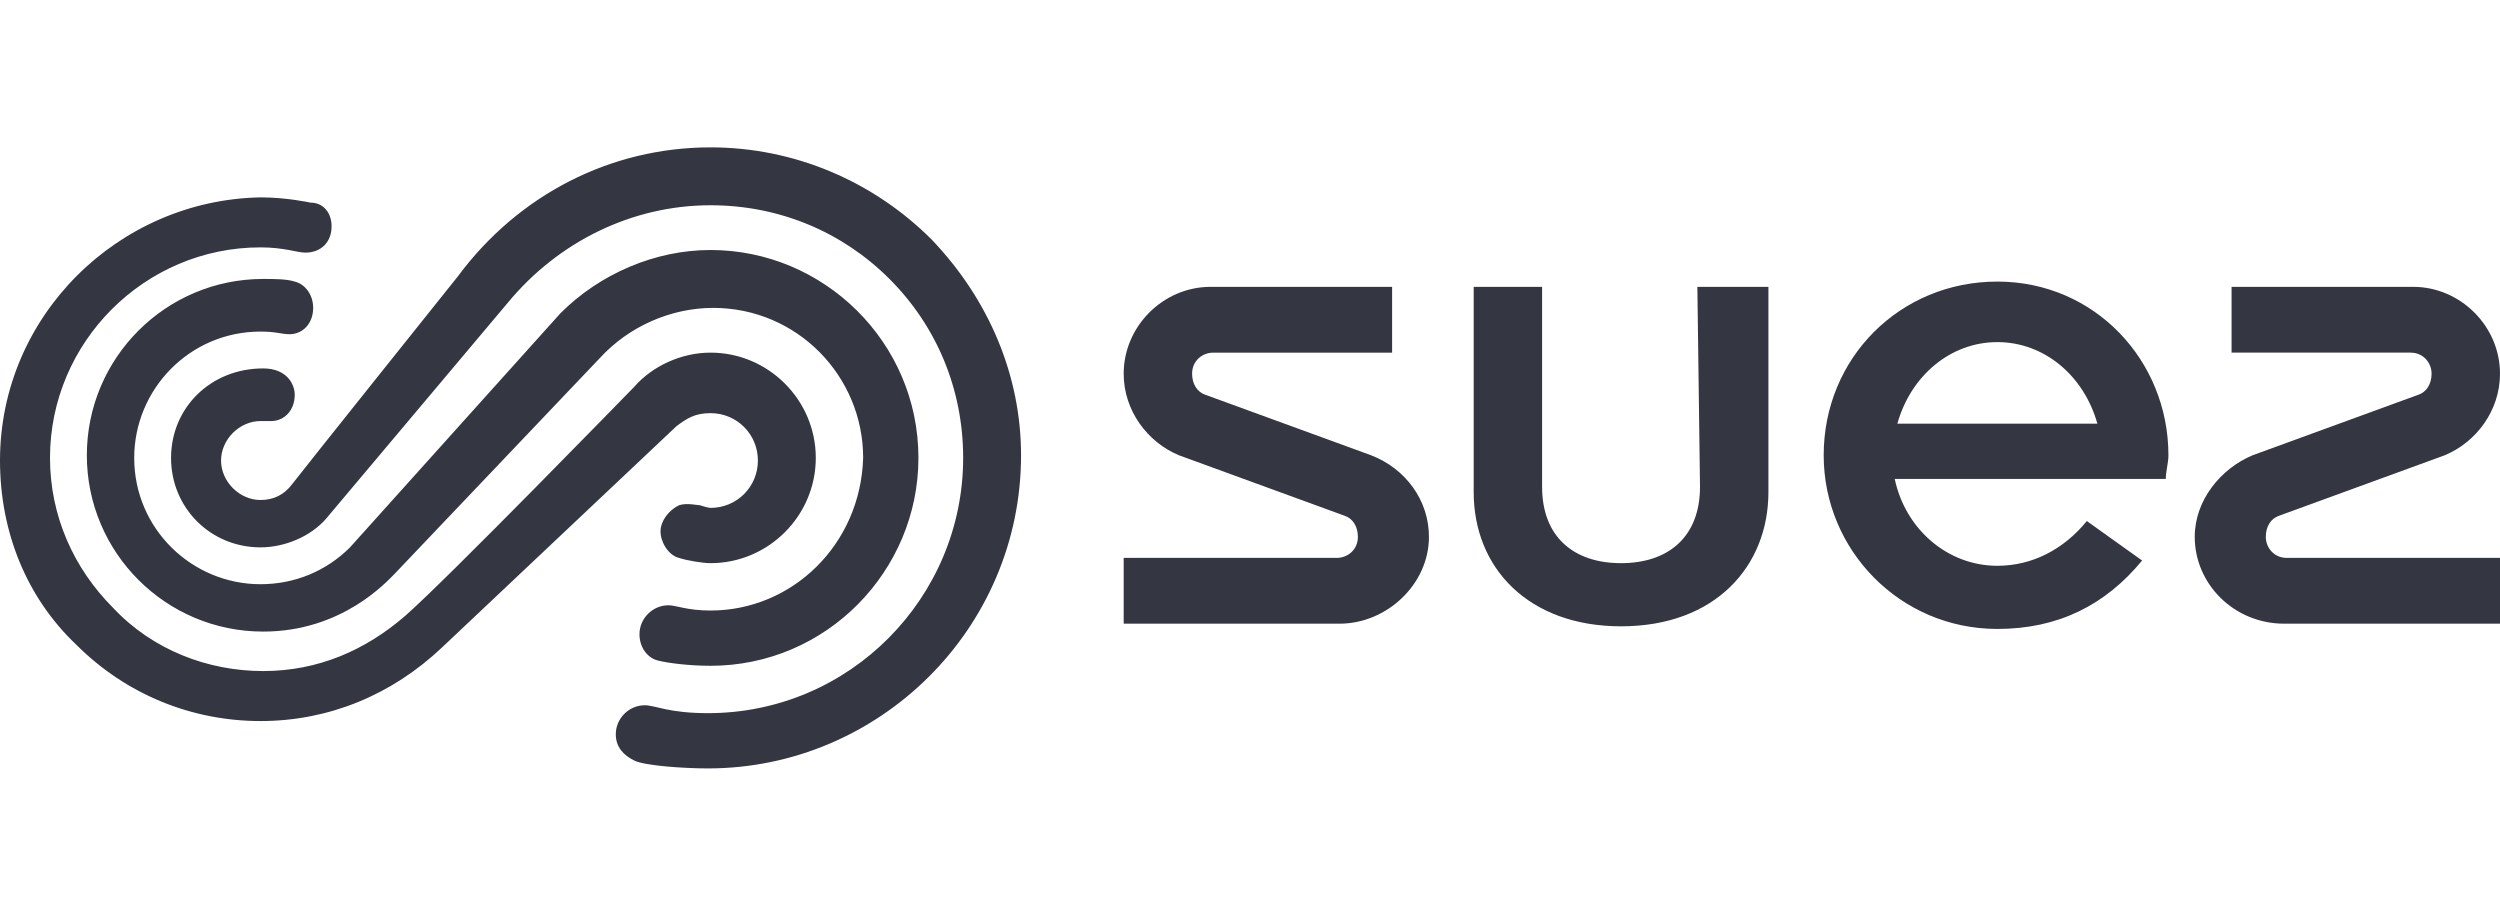<?xml version="1.0" encoding="utf-8"?>
<!-- Generator: Adobe Illustrator 26.0.1, SVG Export Plug-In . SVG Version: 6.00 Build 0)  -->
<svg version="1.1" id="Layer_1" xmlns="http://www.w3.org/2000/svg" xmlns:xlink="http://www.w3.org/1999/xlink" x="0px" y="0px"
	 viewBox="0 0 95 35" style="enable-background:new 0 0 95 35;" xml:space="preserve">
<style type="text/css">
	.st0{fill:#343741;}
</style>
<g>
	<path class="st0" d="M27,15.7c1,0,1.8,0.8,1.8,1.8S28,19.3,27,19.3c-0.1,0-0.4-0.1-0.4-0.1c-0.1,0-0.5-0.1-0.8,0
		c-0.4,0.2-0.7,0.6-0.7,1c0,0.4,0.3,0.9,0.7,1c0.3,0.1,0.9,0.2,1.2,0.2c2.2,0,4-1.8,4-4c0-2.2-1.8-4-4-4c-1.1,0-2.2,0.5-2.9,1.3
		c0,0-7.1,7.3-8.7,8.7c-1.5,1.3-3.3,2.1-5.4,2.1c-2.1,0-4.2-0.8-5.7-2.4c-1.5-1.5-2.4-3.5-2.4-5.7c0-4.4,3.6-8,8-8
		c0.9,0,1.4,0.2,1.7,0.2c0.6,0,1-0.4,1-1c0-0.5-0.3-0.9-0.8-0.9c0,0-0.9-0.2-1.9-0.2C4.5,7.6,0,12,0,17.5c0,2.7,1,5.2,2.9,7
		c1.9,1.9,4.4,2.9,7,2.9c2.6,0,5-1,6.9-2.8l8.9-8.4C26.1,15.9,26.4,15.7,27,15.7 M27,23.2c-0.9,0-1.3-0.2-1.6-0.2
		c-0.6,0-1.1,0.5-1.1,1.1c0,0.5,0.3,0.9,0.7,1c0.4,0.1,1.2,0.2,2,0.2c4.4,0,7.9-3.6,7.9-7.9c0-4.4-3.6-7.9-7.9-7.9
		c-2.1,0-4.2,0.9-5.7,2.4l-8,8.9c-0.9,0.9-2.1,1.4-3.4,1.4c-2.6,0-4.8-2.1-4.8-4.8c0-2.6,2.1-4.8,4.8-4.8c0.6,0,0.8,0.1,1.1,0.1
		c0.5,0,0.9-0.4,0.9-1c0-0.5-0.3-0.9-0.7-1c-0.3-0.1-0.8-0.1-1.2-0.1c-3.7,0-6.7,3-6.7,6.7c0,3.7,3,6.7,6.7,6.7c3,0,4.7-1.9,5-2.2
		l7.8-8.2c1.1-1.2,2.7-1.9,4.3-1.9c3.2,0,5.7,2.6,5.7,5.7C32.7,20.7,30.1,23.2,27,23.2 M35.4,9.1c-2.2-2.2-5.2-3.5-8.4-3.5
		c-3.8,0-7.3,1.8-9.6,4.9c0,0-6,7.5-6.3,7.9c-0.3,0.4-0.7,0.6-1.2,0.6c-0.8,0-1.5-0.7-1.5-1.5c0-0.8,0.7-1.5,1.5-1.5
		c0.2,0,0.3,0,0.4,0c0.5,0,0.9-0.4,0.9-1c0-0.4-0.3-1-1.2-1c-2,0-3.5,1.5-3.5,3.4s1.5,3.4,3.4,3.4c0.9,0,1.9-0.4,2.5-1.1l6.9-8.2
		C21.2,9.2,24,7.8,27,7.8c2.6,0,5,1,6.8,2.8c1.8,1.8,2.8,4.2,2.8,6.8c0,5.3-4.3,9.7-9.7,9.7c-1.5,0-2-0.3-2.4-0.3
		c-0.6,0-1.1,0.5-1.1,1.1c0,0.5,0.3,0.8,0.7,1c0.4,0.2,1.9,0.3,2.8,0.3c6.5,0,11.9-5.3,11.9-11.9C38.8,14.3,37.6,11.4,35.4,9.1"/>
	<path class="st0" d="M52.1,17.3L45.8,15c-0.3-0.1-0.5-0.4-0.5-0.8c0-0.5,0.4-0.8,0.8-0.8h6.8v-2.5h-6.9c-1.8,0-3.3,1.5-3.3,3.3
		c0,1.4,0.9,2.6,2.1,3.1l6.3,2.3c0.3,0.1,0.5,0.4,0.5,0.8c0,0.5-0.4,0.8-0.8,0.8h-8.1v2.5h8.2c1.8,0,3.4-1.5,3.4-3.3
		C54.3,19,53.4,17.8,52.1,17.3 M86.9,21.2c-0.5,0-0.8-0.4-0.8-0.8c0-0.4,0.2-0.7,0.5-0.8l6.3-2.3c1.2-0.5,2.1-1.7,2.1-3.1
		c0-1.8-1.5-3.3-3.3-3.3h-6.9v2.5h6.8c0.5,0,0.8,0.4,0.8,0.8c0,0.4-0.2,0.7-0.5,0.8l-6.3,2.3c-1.2,0.5-2.2,1.7-2.2,3.1
		c0,1.8,1.5,3.3,3.4,3.3H95v-2.5L86.9,21.2z M64.6,18.5c0,1.9-1.2,2.9-3,2.9c-1.8,0-3-1-3-2.9v-7.6H56v7.8c0,2.9,2.1,5.1,5.6,5.1
		c3.6,0,5.6-2.3,5.6-5.1v-7.8h-2.7L64.6,18.5z M75.9,10.7c-3.7,0-6.6,2.9-6.6,6.6c0,3.6,2.9,6.6,6.6,6.6c2.3,0,4.1-0.9,5.5-2.6
		l-2.1-1.5c-0.9,1.1-2.1,1.7-3.4,1.7c-1.9,0-3.5-1.4-3.9-3.3h10.3c0-0.3,0.1-0.6,0.1-0.9C82.4,13.7,79.6,10.7,75.9,10.7 M72.1,16.1
		c0.5-1.8,2-3.1,3.8-3.1c1.8,0,3.3,1.3,3.8,3.1H72.1"/>
</g>
</svg>
